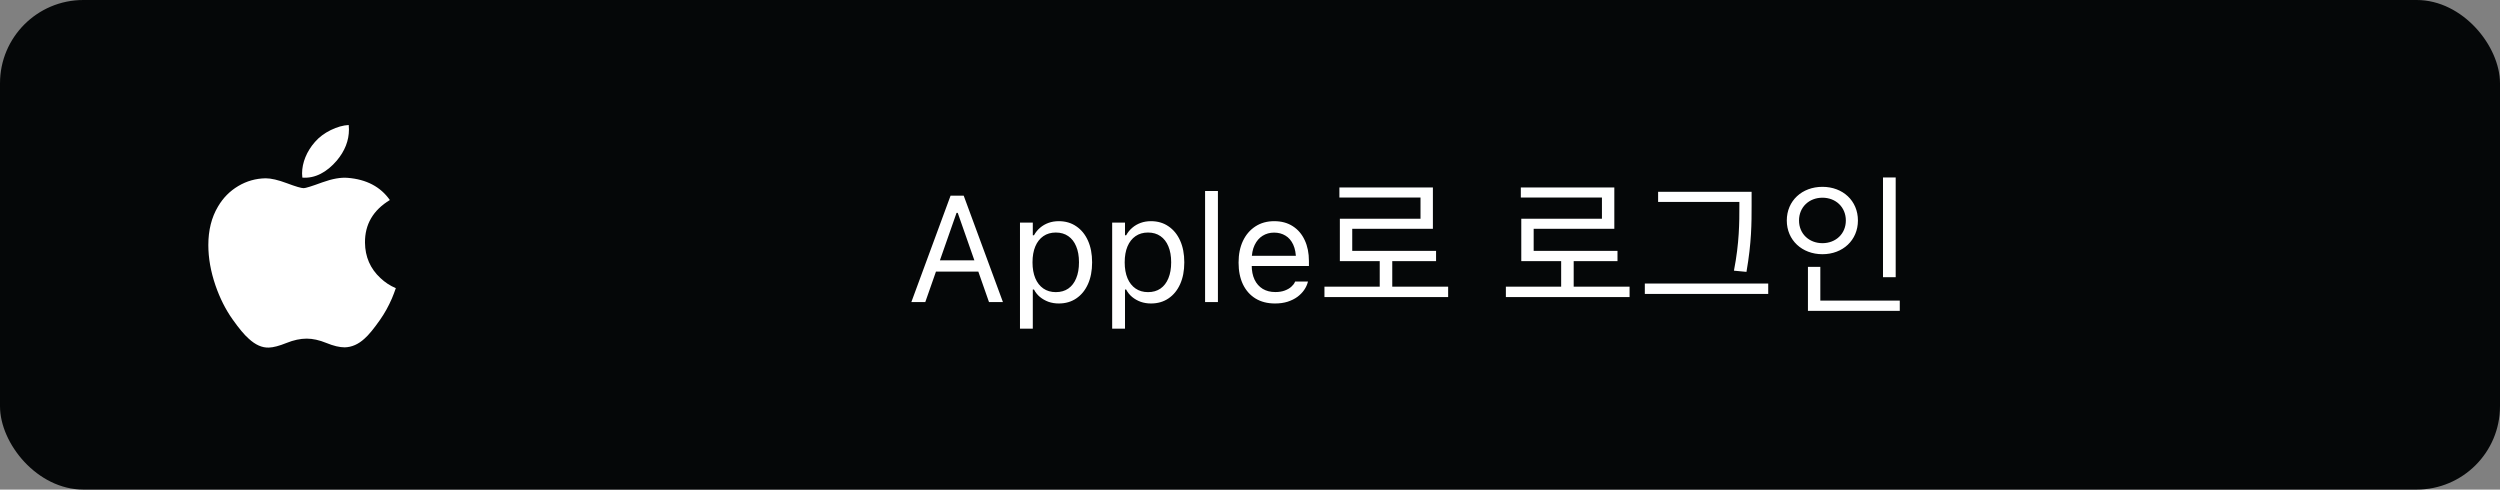 <svg width="240" height="47" viewBox="0 0 240 47" fill="none" xmlns="http://www.w3.org/2000/svg">
<rect x="0" y="0" width="240" height="47" fill="#808080" stroke="none"/>
<rect width="240" height="47" rx="8" fill="#050708"/>
<path d="M37.623 28.653C37.3 29.4 36.917 30.087 36.474 30.719C35.87 31.58 35.375 32.177 34.994 32.508C34.403 33.051 33.77 33.329 33.092 33.345C32.605 33.345 32.018 33.207 31.335 32.926C30.649 32.646 30.019 32.508 29.443 32.508C28.839 32.508 28.191 32.646 27.498 32.926C26.804 33.207 26.245 33.353 25.817 33.368C25.167 33.395 24.519 33.109 23.872 32.508C23.459 32.148 22.943 31.53 22.324 30.656C21.661 29.722 21.115 28.639 20.687 27.404C20.23 26.071 20 24.779 20 23.529C20 22.097 20.309 20.862 20.929 19.827C21.416 18.995 22.064 18.339 22.876 17.858C23.687 17.377 24.563 17.131 25.507 17.116C26.023 17.116 26.701 17.275 27.542 17.589C28.381 17.904 28.92 18.064 29.156 18.064C29.333 18.064 29.931 17.877 30.946 17.505C31.906 17.159 32.716 17.016 33.379 17.073C35.177 17.218 36.528 17.927 37.426 19.203C35.818 20.178 35.023 21.542 35.039 23.293C35.053 24.656 35.548 25.791 36.52 26.692C36.961 27.11 37.453 27.433 38 27.663C37.881 28.007 37.756 28.337 37.623 28.653ZM33.499 12.428C33.499 13.496 33.109 14.494 32.331 15.418C31.392 16.516 30.256 17.15 29.024 17.05C29.008 16.922 28.999 16.787 28.999 16.645C28.999 15.619 29.445 14.521 30.239 13.623C30.635 13.169 31.138 12.791 31.749 12.489C32.358 12.192 32.935 12.028 33.477 12C33.493 12.143 33.499 12.286 33.499 12.428V12.428Z" fill="white"/>
<path d="M87.489 29L91.255 18.783H92.232V20.433H91.829L88.827 29H87.489ZM89.195 26.076L89.591 24.993H94.207L94.604 26.076H89.195ZM94.944 29L91.942 20.433V18.783H92.515L96.282 29H94.944ZM97.918 31.549V21.368H99.149V22.585H99.263C99.418 22.302 99.614 22.061 99.85 21.863C100.086 21.66 100.355 21.505 100.657 21.396C100.96 21.287 101.288 21.233 101.642 21.233C102.288 21.233 102.85 21.398 103.327 21.729C103.808 22.054 104.181 22.512 104.445 23.102C104.71 23.692 104.842 24.384 104.842 25.177V25.191C104.842 25.989 104.71 26.683 104.445 27.273C104.181 27.863 103.808 28.32 103.327 28.646C102.85 28.972 102.288 29.134 101.642 29.134C101.292 29.134 100.962 29.08 100.65 28.972C100.344 28.858 100.07 28.703 99.829 28.504C99.593 28.306 99.404 28.07 99.263 27.796H99.149V31.549H97.918ZM101.358 28.044C101.826 28.044 102.225 27.931 102.555 27.704C102.885 27.473 103.138 27.145 103.312 26.72C103.492 26.291 103.582 25.781 103.582 25.191V25.177C103.582 24.582 103.492 24.072 103.312 23.648C103.138 23.223 102.885 22.897 102.555 22.67C102.225 22.439 101.826 22.323 101.358 22.323C100.896 22.323 100.497 22.439 100.162 22.67C99.827 22.902 99.57 23.23 99.39 23.654C99.211 24.079 99.121 24.587 99.121 25.177V25.191C99.121 25.776 99.211 26.284 99.39 26.713C99.57 27.138 99.827 27.466 100.162 27.697C100.497 27.928 100.896 28.044 101.358 28.044ZM106.768 31.549V21.368H108V22.585H108.113C108.269 22.302 108.464 22.061 108.7 21.863C108.936 21.66 109.205 21.505 109.508 21.396C109.81 21.287 110.138 21.233 110.492 21.233C111.138 21.233 111.7 21.398 112.177 21.729C112.658 22.054 113.031 22.512 113.295 23.102C113.56 23.692 113.692 24.384 113.692 25.177V25.191C113.692 25.989 113.56 26.683 113.295 27.273C113.031 27.863 112.658 28.32 112.177 28.646C111.7 28.972 111.138 29.134 110.492 29.134C110.142 29.134 109.812 29.08 109.5 28.972C109.194 28.858 108.92 28.703 108.679 28.504C108.443 28.306 108.254 28.07 108.113 27.796H108V31.549H106.768ZM110.208 28.044C110.676 28.044 111.075 27.931 111.405 27.704C111.735 27.473 111.988 27.145 112.163 26.72C112.342 26.291 112.432 25.781 112.432 25.191V25.177C112.432 24.582 112.342 24.072 112.163 23.648C111.988 23.223 111.735 22.897 111.405 22.67C111.075 22.439 110.676 22.323 110.208 22.323C109.746 22.323 109.347 22.439 109.012 22.67C108.677 22.902 108.42 23.23 108.24 23.654C108.061 24.079 107.971 24.587 107.971 25.177V25.191C107.971 25.776 108.061 26.284 108.24 26.713C108.42 27.138 108.677 27.466 109.012 27.697C109.347 27.928 109.746 28.044 110.208 28.044ZM115.688 29V18.337H116.92V29H115.688ZM122.4 29.134C121.674 29.134 121.048 28.974 120.524 28.653C120.005 28.332 119.604 27.879 119.321 27.294C119.042 26.704 118.903 26.01 118.903 25.212V25.205C118.903 24.417 119.042 23.725 119.321 23.131C119.604 22.536 120.003 22.071 120.517 21.736C121.032 21.401 121.633 21.233 122.323 21.233C123.016 21.233 123.611 21.394 124.107 21.715C124.607 22.036 124.989 22.484 125.254 23.06C125.523 23.631 125.657 24.297 125.657 25.056V25.538H119.54V24.554H125.027L124.418 25.453V24.964C124.418 24.365 124.329 23.872 124.149 23.485C123.97 23.098 123.722 22.81 123.406 22.621C123.09 22.427 122.726 22.331 122.315 22.331C121.905 22.331 121.537 22.432 121.211 22.635C120.89 22.833 120.635 23.128 120.446 23.52C120.257 23.912 120.163 24.393 120.163 24.964V25.453C120.163 25.996 120.255 26.461 120.439 26.848C120.623 27.23 120.885 27.525 121.225 27.733C121.565 27.936 121.966 28.037 122.429 28.037C122.773 28.037 123.073 27.99 123.328 27.895C123.583 27.801 123.793 27.681 123.958 27.534C124.123 27.388 124.239 27.239 124.305 27.088L124.333 27.025H125.565L125.551 27.081C125.485 27.341 125.367 27.593 125.197 27.839C125.032 28.08 124.817 28.299 124.553 28.497C124.288 28.691 123.975 28.847 123.611 28.965C123.252 29.078 122.849 29.134 122.4 29.134ZM127.147 27.521H139.022V28.521H127.147V27.521ZM132.454 24.708H133.657V27.942H132.454V24.708ZM128.582 17.994H137.558V21.968H129.815V24.592H128.626V20.996H136.369V18.966H128.582V17.994ZM128.626 24.084H137.862V25.07H128.626V24.084ZM144.564 27.521H156.439V28.521H144.564V27.521ZM149.871 24.708H151.074V27.942H149.871V24.708ZM145.999 17.994H154.975V21.968H147.232V24.592H146.043V20.996H153.786V18.966H145.999V17.994ZM146.043 24.084H155.279V25.07H146.043V24.084ZM159.179 18.415H167.618V19.387H159.179V18.415ZM157.903 27.216H169.749V28.217H157.903V27.216ZM166.98 18.415H168.154V19.72C168.154 21.402 168.154 23.273 167.661 26.1L166.458 25.984C166.98 23.302 166.98 21.344 166.98 19.72V18.415ZM180.768 17.038H181.986V26.608H180.768V17.038ZM173.562 28.855H182.378V29.841H173.562V28.855ZM173.562 25.622H174.751V29.189H173.562V25.622ZM174.954 17.936C176.911 17.936 178.361 19.27 178.361 21.17C178.361 23.055 176.911 24.404 174.954 24.404C172.996 24.404 171.532 23.055 171.532 21.17C171.532 19.27 172.996 17.936 174.954 17.936ZM174.954 18.98C173.678 18.98 172.706 19.88 172.706 21.17C172.706 22.446 173.678 23.345 174.954 23.345C176.23 23.345 177.201 22.446 177.201 21.17C177.201 19.88 176.23 18.98 174.954 18.98Z" fill="white"/>
</svg>
